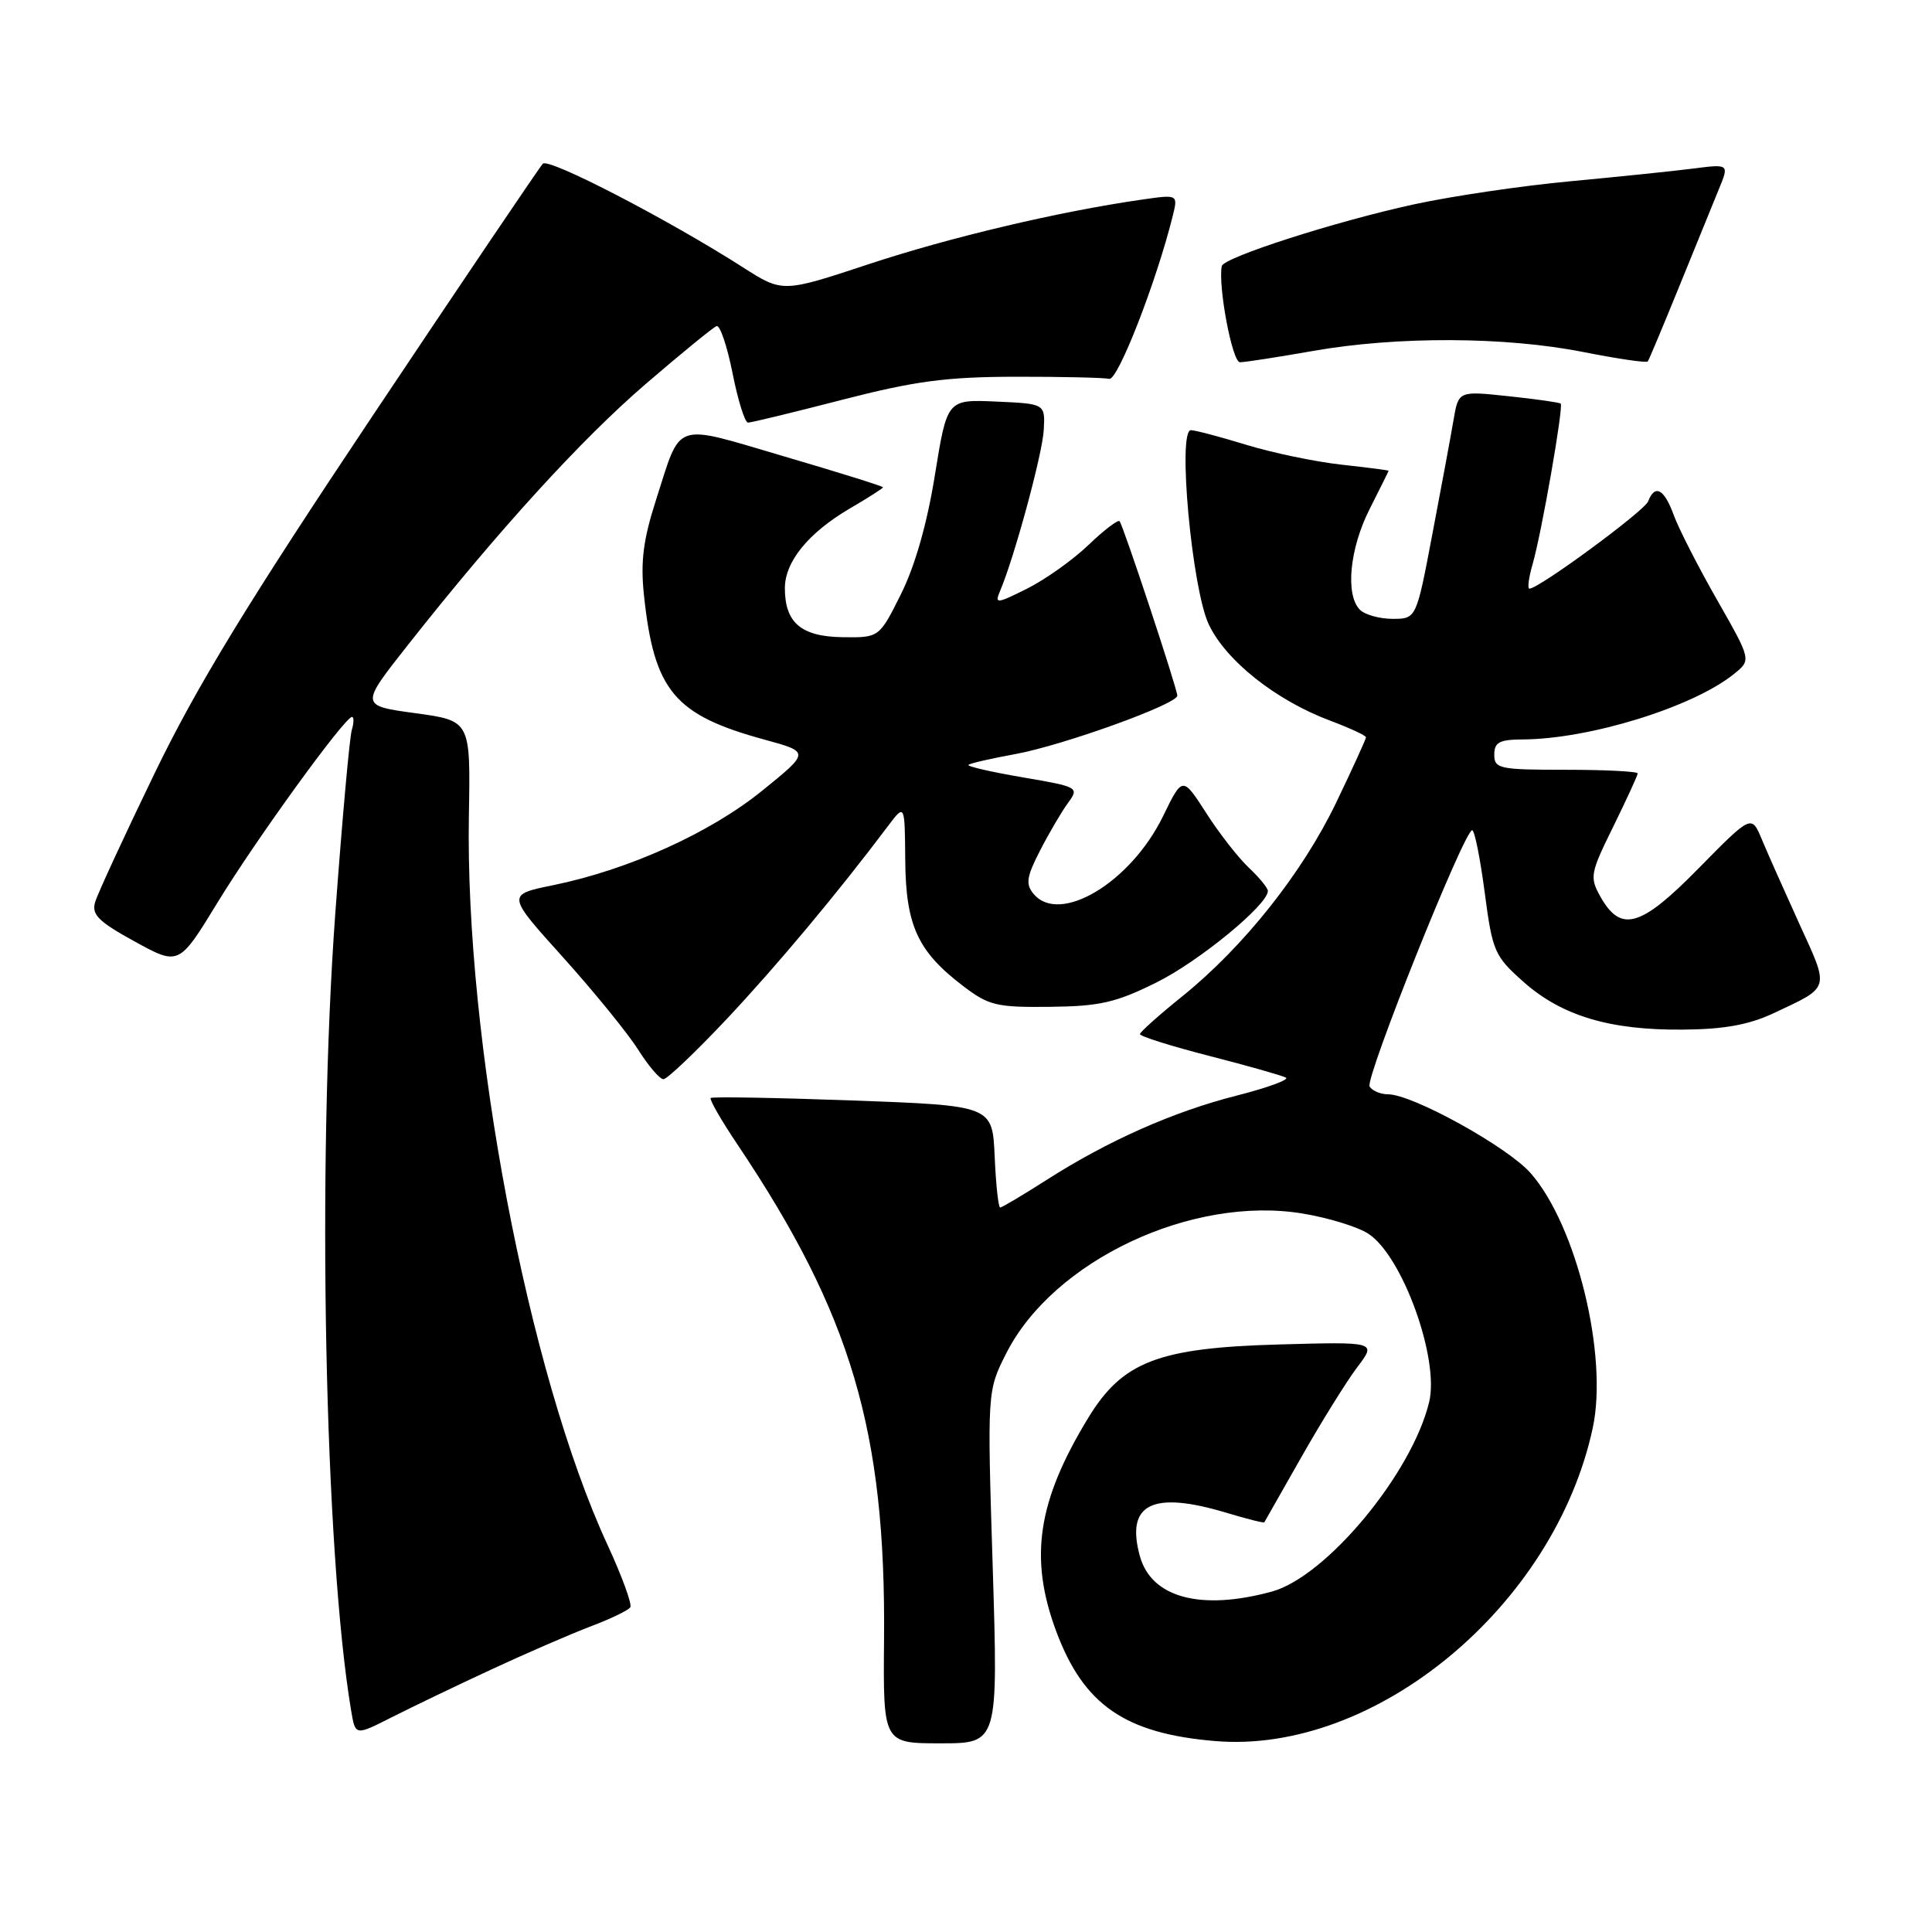 <?xml version="1.0" encoding="UTF-8" standalone="no"?>
<!DOCTYPE svg PUBLIC "-//W3C//DTD SVG 1.1//EN" "http://www.w3.org/Graphics/SVG/1.1/DTD/svg11.dtd" >
<svg xmlns="http://www.w3.org/2000/svg" xmlns:xlink="http://www.w3.org/1999/xlink" version="1.1" viewBox="0 0 256 256">
 <g >
 <path fill="currentColor"
d=" M 131.54 207.65 C 130.81 184.31 130.81 184.31 133.34 179.31 C 139.56 167.03 157.94 158.37 172.61 160.80 C 176.02 161.36 179.94 162.57 181.32 163.48 C 185.84 166.43 190.75 180.05 189.37 185.78 C 187.09 195.25 175.72 208.94 168.50 210.90 C 159.10 213.46 152.56 211.70 151.04 206.20 C 149.13 199.26 152.68 197.49 162.54 200.46 C 165.22 201.27 167.46 201.83 167.53 201.71 C 167.60 201.60 169.83 197.68 172.48 193.00 C 175.14 188.32 178.46 182.99 179.86 181.14 C 182.40 177.79 182.40 177.79 169.45 178.15 C 153.50 178.59 148.75 180.42 144.23 187.82 C 137.45 198.93 136.33 206.45 139.97 216.20 C 143.61 225.93 149.09 229.70 161.01 230.70 C 182.24 232.48 205.99 212.78 211.05 189.20 C 213.10 179.63 208.90 162.37 202.82 155.45 C 199.77 151.97 187.16 145.00 183.92 145.00 C 182.93 145.00 181.83 144.54 181.48 143.97 C 180.84 142.94 194.01 110.03 195.07 110.01 C 195.39 110.00 196.13 113.71 196.73 118.25 C 197.76 126.09 198.02 126.68 201.88 130.11 C 206.95 134.61 213.32 136.52 223.00 136.43 C 228.44 136.39 231.74 135.79 235.00 134.26 C 242.58 130.70 242.44 131.20 238.43 122.43 C 236.45 118.07 234.20 113.02 233.45 111.22 C 232.08 107.94 232.08 107.94 225.09 115.04 C 217.39 122.89 214.77 123.64 212.05 118.79 C 210.62 116.23 210.72 115.70 213.77 109.52 C 215.54 105.91 217.00 102.75 217.00 102.48 C 217.00 102.22 212.72 102.00 207.50 102.00 C 198.67 102.00 198.00 101.86 198.00 100.00 C 198.00 98.36 198.67 98.00 201.75 97.98 C 210.61 97.94 224.37 93.68 229.78 89.29 C 232.06 87.45 232.06 87.45 227.51 79.47 C 225.01 75.09 222.43 70.04 221.78 68.25 C 220.52 64.78 219.28 64.11 218.39 66.43 C 217.89 67.72 203.91 78.00 202.66 78.00 C 202.37 78.00 202.56 76.54 203.08 74.75 C 204.27 70.63 207.20 53.86 206.80 53.48 C 206.64 53.33 203.52 52.88 199.88 52.50 C 193.26 51.79 193.26 51.79 192.60 55.65 C 192.24 57.77 190.98 64.56 189.80 70.75 C 187.67 82.00 187.67 82.00 184.53 82.00 C 182.81 82.00 180.86 81.46 180.20 80.80 C 178.23 78.83 178.83 72.67 181.50 67.42 C 182.87 64.71 183.99 62.45 184.00 62.38 C 184.00 62.31 181.19 61.95 177.75 61.57 C 174.31 61.19 168.64 60.01 165.14 58.94 C 161.65 57.87 158.34 57.00 157.80 57.00 C 156.00 57.00 157.93 77.97 160.16 82.72 C 162.43 87.54 169.05 92.79 176.25 95.49 C 178.86 96.47 181.00 97.46 181.00 97.70 C 181.00 97.93 179.23 101.80 177.07 106.31 C 172.59 115.64 164.82 125.43 156.68 132.00 C 153.61 134.47 151.08 136.73 151.05 137.02 C 151.02 137.31 155.16 138.61 160.25 139.92 C 165.34 141.22 169.90 142.52 170.39 142.79 C 170.87 143.06 167.96 144.13 163.91 145.16 C 155.49 147.29 146.78 151.16 138.61 156.39 C 135.50 158.37 132.77 160.00 132.53 160.00 C 132.29 160.00 131.96 156.96 131.80 153.25 C 131.50 146.50 131.50 146.50 113.01 145.82 C 102.84 145.45 94.37 145.30 94.17 145.49 C 93.98 145.69 95.58 148.47 97.73 151.67 C 112.80 174.14 117.39 189.64 117.14 217.25 C 117.02 231.00 117.02 231.00 124.64 231.00 C 132.26 231.00 132.26 231.00 131.54 207.65 Z  M 65.05 221.24 C 69.70 219.08 75.65 216.50 78.28 215.50 C 80.91 214.51 83.27 213.37 83.52 212.97 C 83.77 212.56 82.40 208.82 80.48 204.66 C 69.98 181.93 61.60 137.78 62.13 108.00 C 62.35 95.50 62.35 95.50 55.03 94.50 C 47.71 93.50 47.71 93.50 54.02 85.50 C 65.95 70.37 77.02 58.22 85.57 50.87 C 90.28 46.82 94.50 43.37 94.95 43.21 C 95.40 43.04 96.35 45.86 97.07 49.46 C 97.78 53.06 98.70 56.00 99.12 56.00 C 99.53 56.00 105.15 54.64 111.61 52.97 C 121.23 50.49 125.39 49.94 134.54 49.92 C 140.69 49.91 146.28 50.04 146.98 50.20 C 148.11 50.47 153.22 37.36 155.39 28.63 C 156.10 25.76 156.10 25.76 151.30 26.45 C 140.31 28.03 125.89 31.44 115.15 34.99 C 103.70 38.78 103.70 38.78 98.47 35.44 C 88.53 29.08 72.71 20.89 71.93 21.69 C 71.50 22.14 61.38 37.12 49.45 54.98 C 32.82 79.87 26.04 90.98 20.48 102.48 C 16.48 110.74 12.94 118.41 12.61 119.52 C 12.11 121.19 13.03 122.11 17.86 124.76 C 23.71 127.97 23.71 127.97 28.86 119.53 C 33.97 111.17 45.69 95.00 46.64 95.00 C 46.91 95.00 46.90 95.79 46.61 96.75 C 46.32 97.71 45.34 108.62 44.43 121.00 C 41.98 154.39 43.01 205.75 46.54 226.74 C 47.09 229.99 47.09 229.99 51.84 227.58 C 54.45 226.26 60.39 223.40 65.05 221.24 Z  M 96.30 135.02 C 102.93 127.97 111.00 118.32 117.69 109.42 C 119.89 106.50 119.89 106.50 119.95 114.00 C 120.02 122.62 121.60 126.07 127.59 130.63 C 131.02 133.25 132.04 133.49 139.12 133.41 C 145.71 133.34 147.86 132.85 153.20 130.20 C 158.85 127.41 168.00 119.89 168.00 118.06 C 168.00 117.67 166.87 116.28 165.48 114.98 C 164.10 113.68 161.55 110.42 159.83 107.73 C 156.69 102.85 156.69 102.85 154.10 108.17 C 149.81 116.95 140.40 122.59 136.95 118.44 C 135.88 117.15 136.02 116.18 137.82 112.69 C 139.00 110.39 140.67 107.55 141.51 106.40 C 143.02 104.33 142.92 104.27 135.50 103.00 C 131.35 102.29 128.12 101.55 128.32 101.35 C 128.51 101.15 131.34 100.50 134.59 99.91 C 140.92 98.74 156.00 93.30 156.00 92.18 C 156.00 91.27 148.83 69.62 148.35 69.06 C 148.14 68.83 146.28 70.24 144.23 72.21 C 142.18 74.18 138.52 76.78 136.11 77.99 C 132.07 80.01 131.78 80.04 132.50 78.34 C 134.38 73.95 138.12 60.20 138.30 57.00 C 138.50 53.50 138.50 53.50 132.00 53.21 C 125.50 52.92 125.50 52.92 123.88 62.94 C 122.85 69.38 121.23 75.03 119.38 78.73 C 116.50 84.50 116.50 84.50 111.62 84.43 C 106.16 84.35 104.00 82.51 104.00 77.94 C 104.00 74.43 107.11 70.61 112.57 67.40 C 115.01 65.98 117.00 64.70 117.00 64.57 C 117.00 64.43 111.11 62.59 103.92 60.48 C 89.02 56.10 90.33 55.66 86.92 66.26 C 85.24 71.49 84.86 74.41 85.32 78.79 C 86.66 91.54 89.32 94.73 101.32 98.01 C 107.32 99.65 107.32 99.65 100.97 104.79 C 94.06 110.38 83.27 115.25 73.31 117.29 C 67.12 118.55 67.12 118.55 74.59 126.83 C 78.69 131.39 83.17 136.89 84.54 139.06 C 85.91 141.23 87.42 143.00 87.91 143.00 C 88.39 143.00 92.17 139.41 96.30 135.02 Z  M 174.00 46.50 C 185.13 44.54 199.47 44.60 209.77 46.64 C 214.33 47.54 218.18 48.11 218.34 47.89 C 218.50 47.68 220.36 43.23 222.49 38.00 C 224.61 32.77 226.98 26.98 227.74 25.11 C 229.14 21.72 229.14 21.72 224.32 22.34 C 221.67 22.68 214.35 23.43 208.07 24.02 C 201.78 24.60 192.49 25.97 187.44 27.06 C 177.05 29.31 162.12 34.11 161.89 35.26 C 161.38 37.92 163.28 48.00 164.30 48.00 C 164.96 48.00 169.32 47.32 174.00 46.50 Z "/>
</g>
</svg>